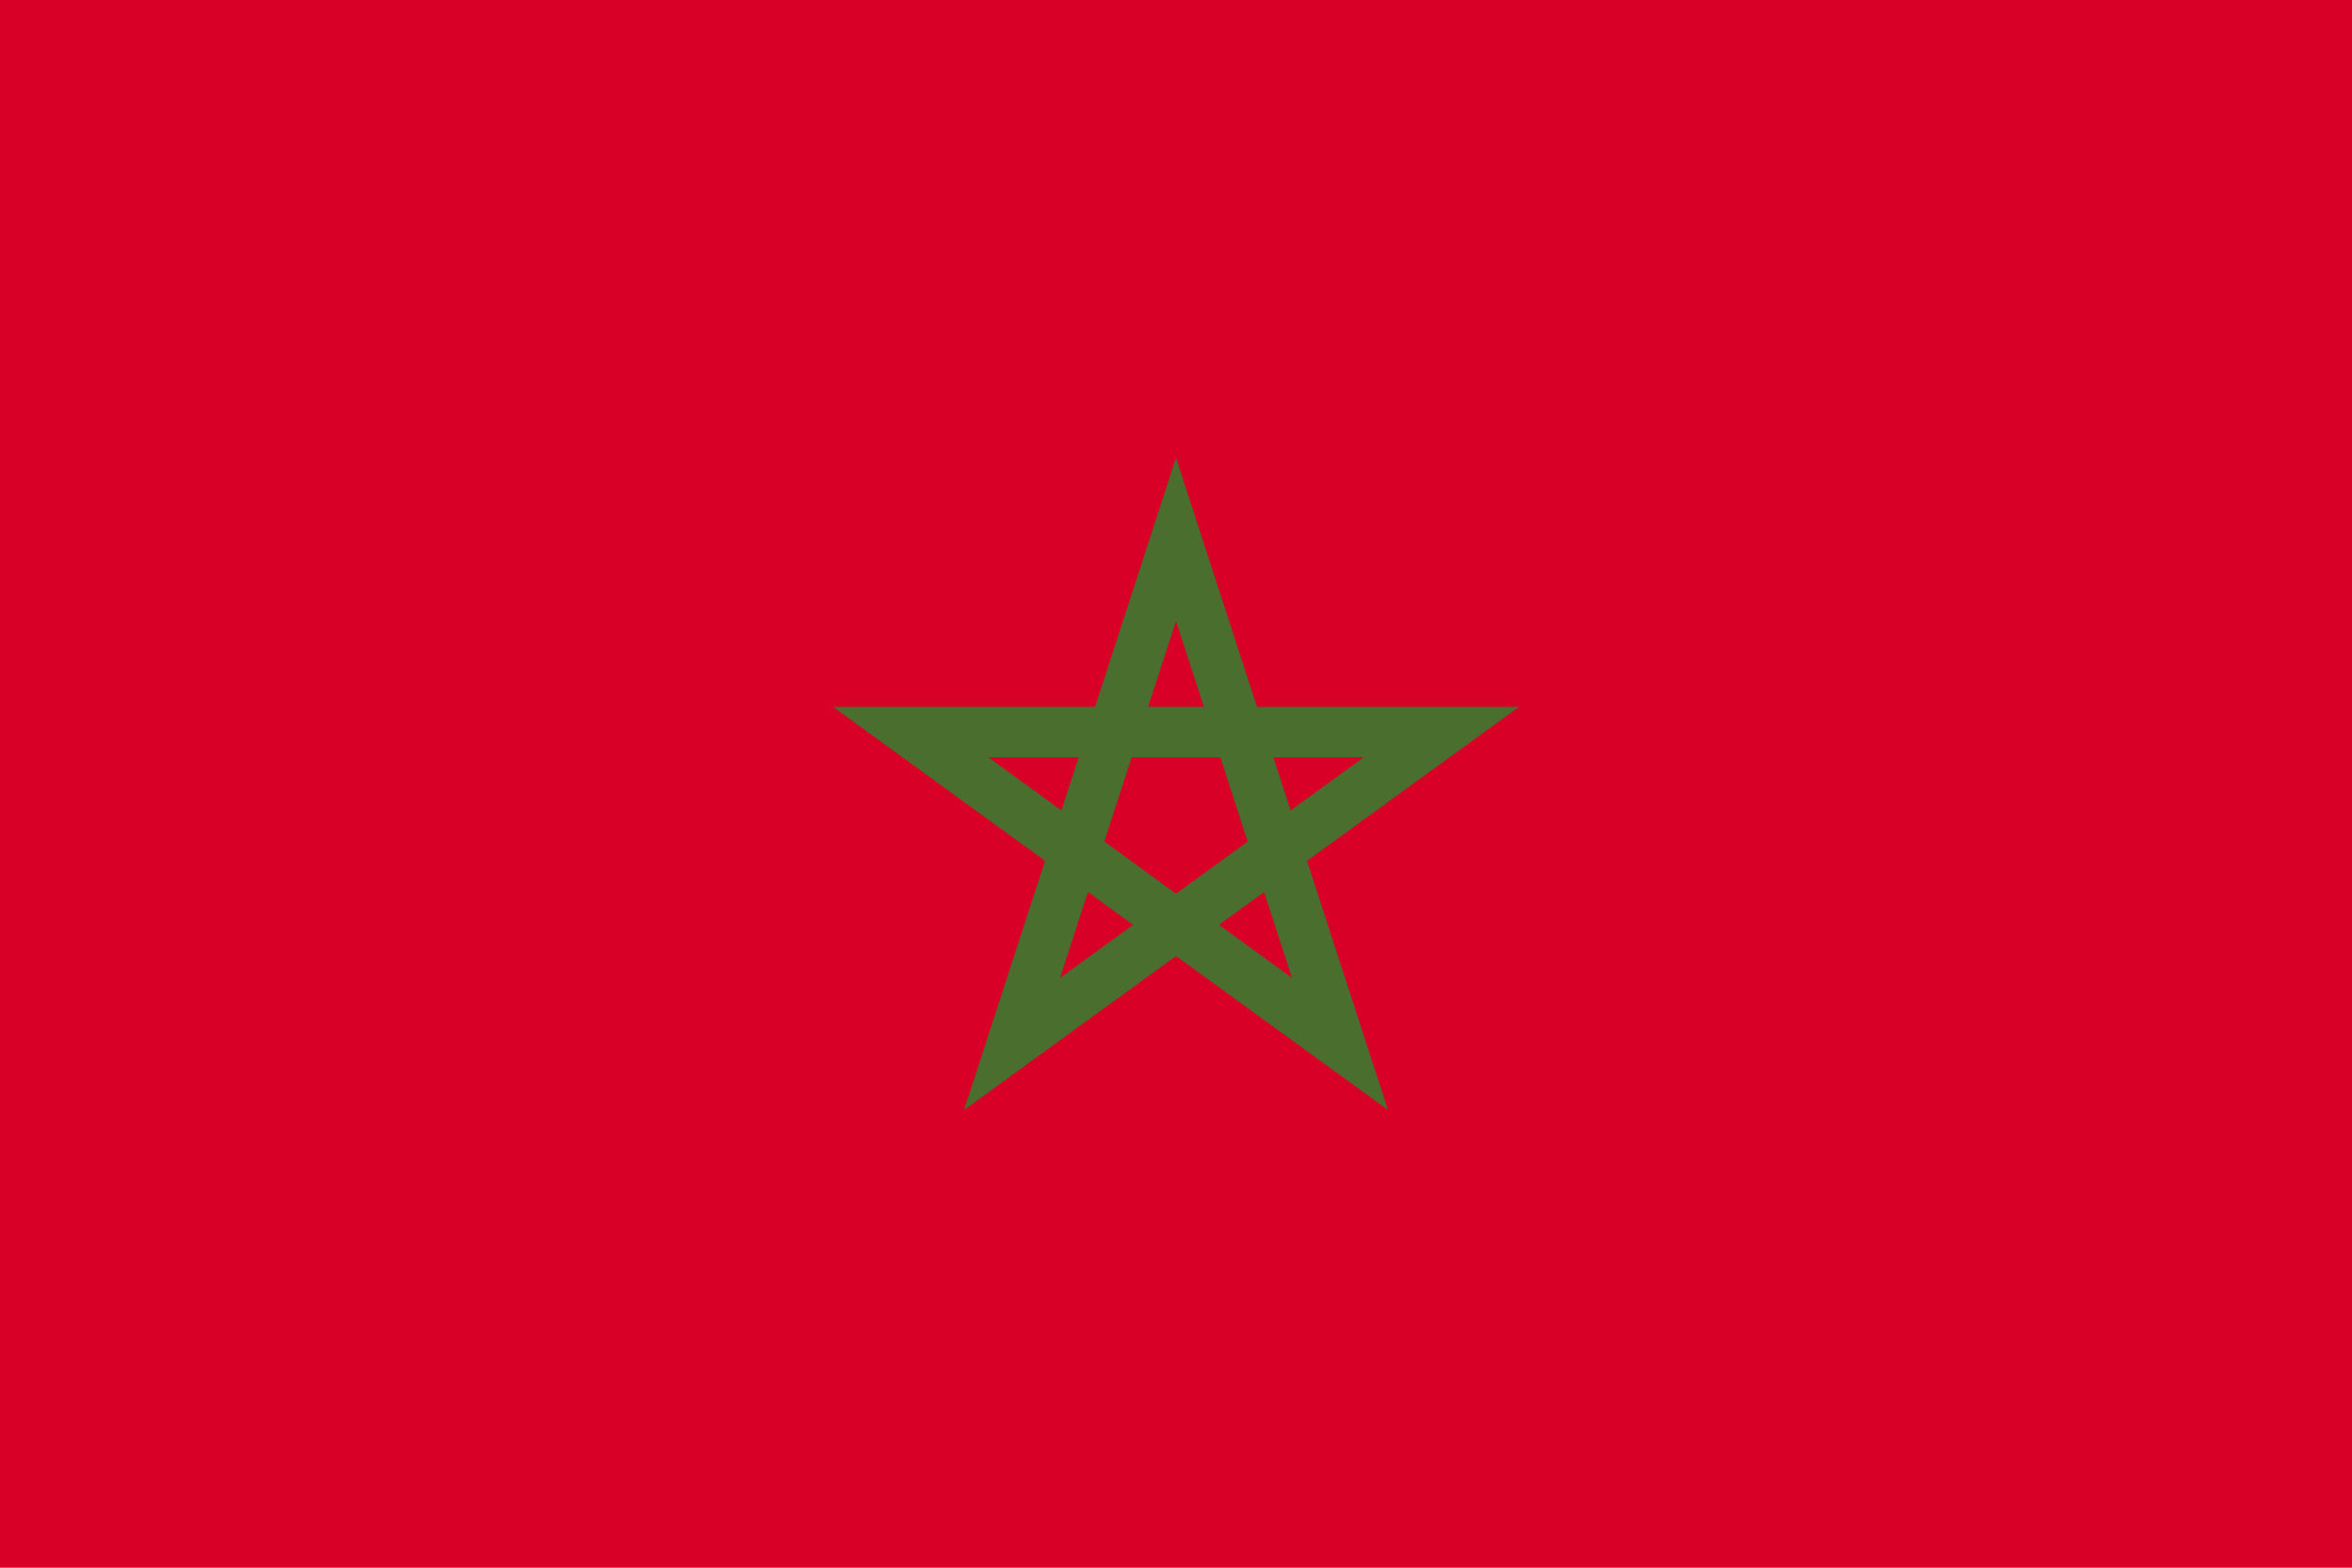 <svg xmlns="http://www.w3.org/2000/svg" width="768" height="512" viewBox="0 0 768 512">
    <path fill="#d80027" d="M768 256V0H0v512h768z"/>
    <path fill="#496e2d" d="M496 230.85h-85.56L384 149.48l-26.44 81.374H272l69.22 50.293-26.44 81.375L384 312.225l69.22 50.293-26.44-81.376zm-135.407 43.998l8.94-27.517h28.934l8.94 27.517v.002L384 291.855zm32.519-43.997h-18.223L384 202.807zm28.313 33.813l-5.631-17.333h29.486zm-69.219-17.333l-5.631 17.333-23.855-17.333zm-6.08 72.041l9.112-28.042 14.742 10.711zm51.893-17.332l14.742-10.711 9.111 28.042z"/>
</svg>
